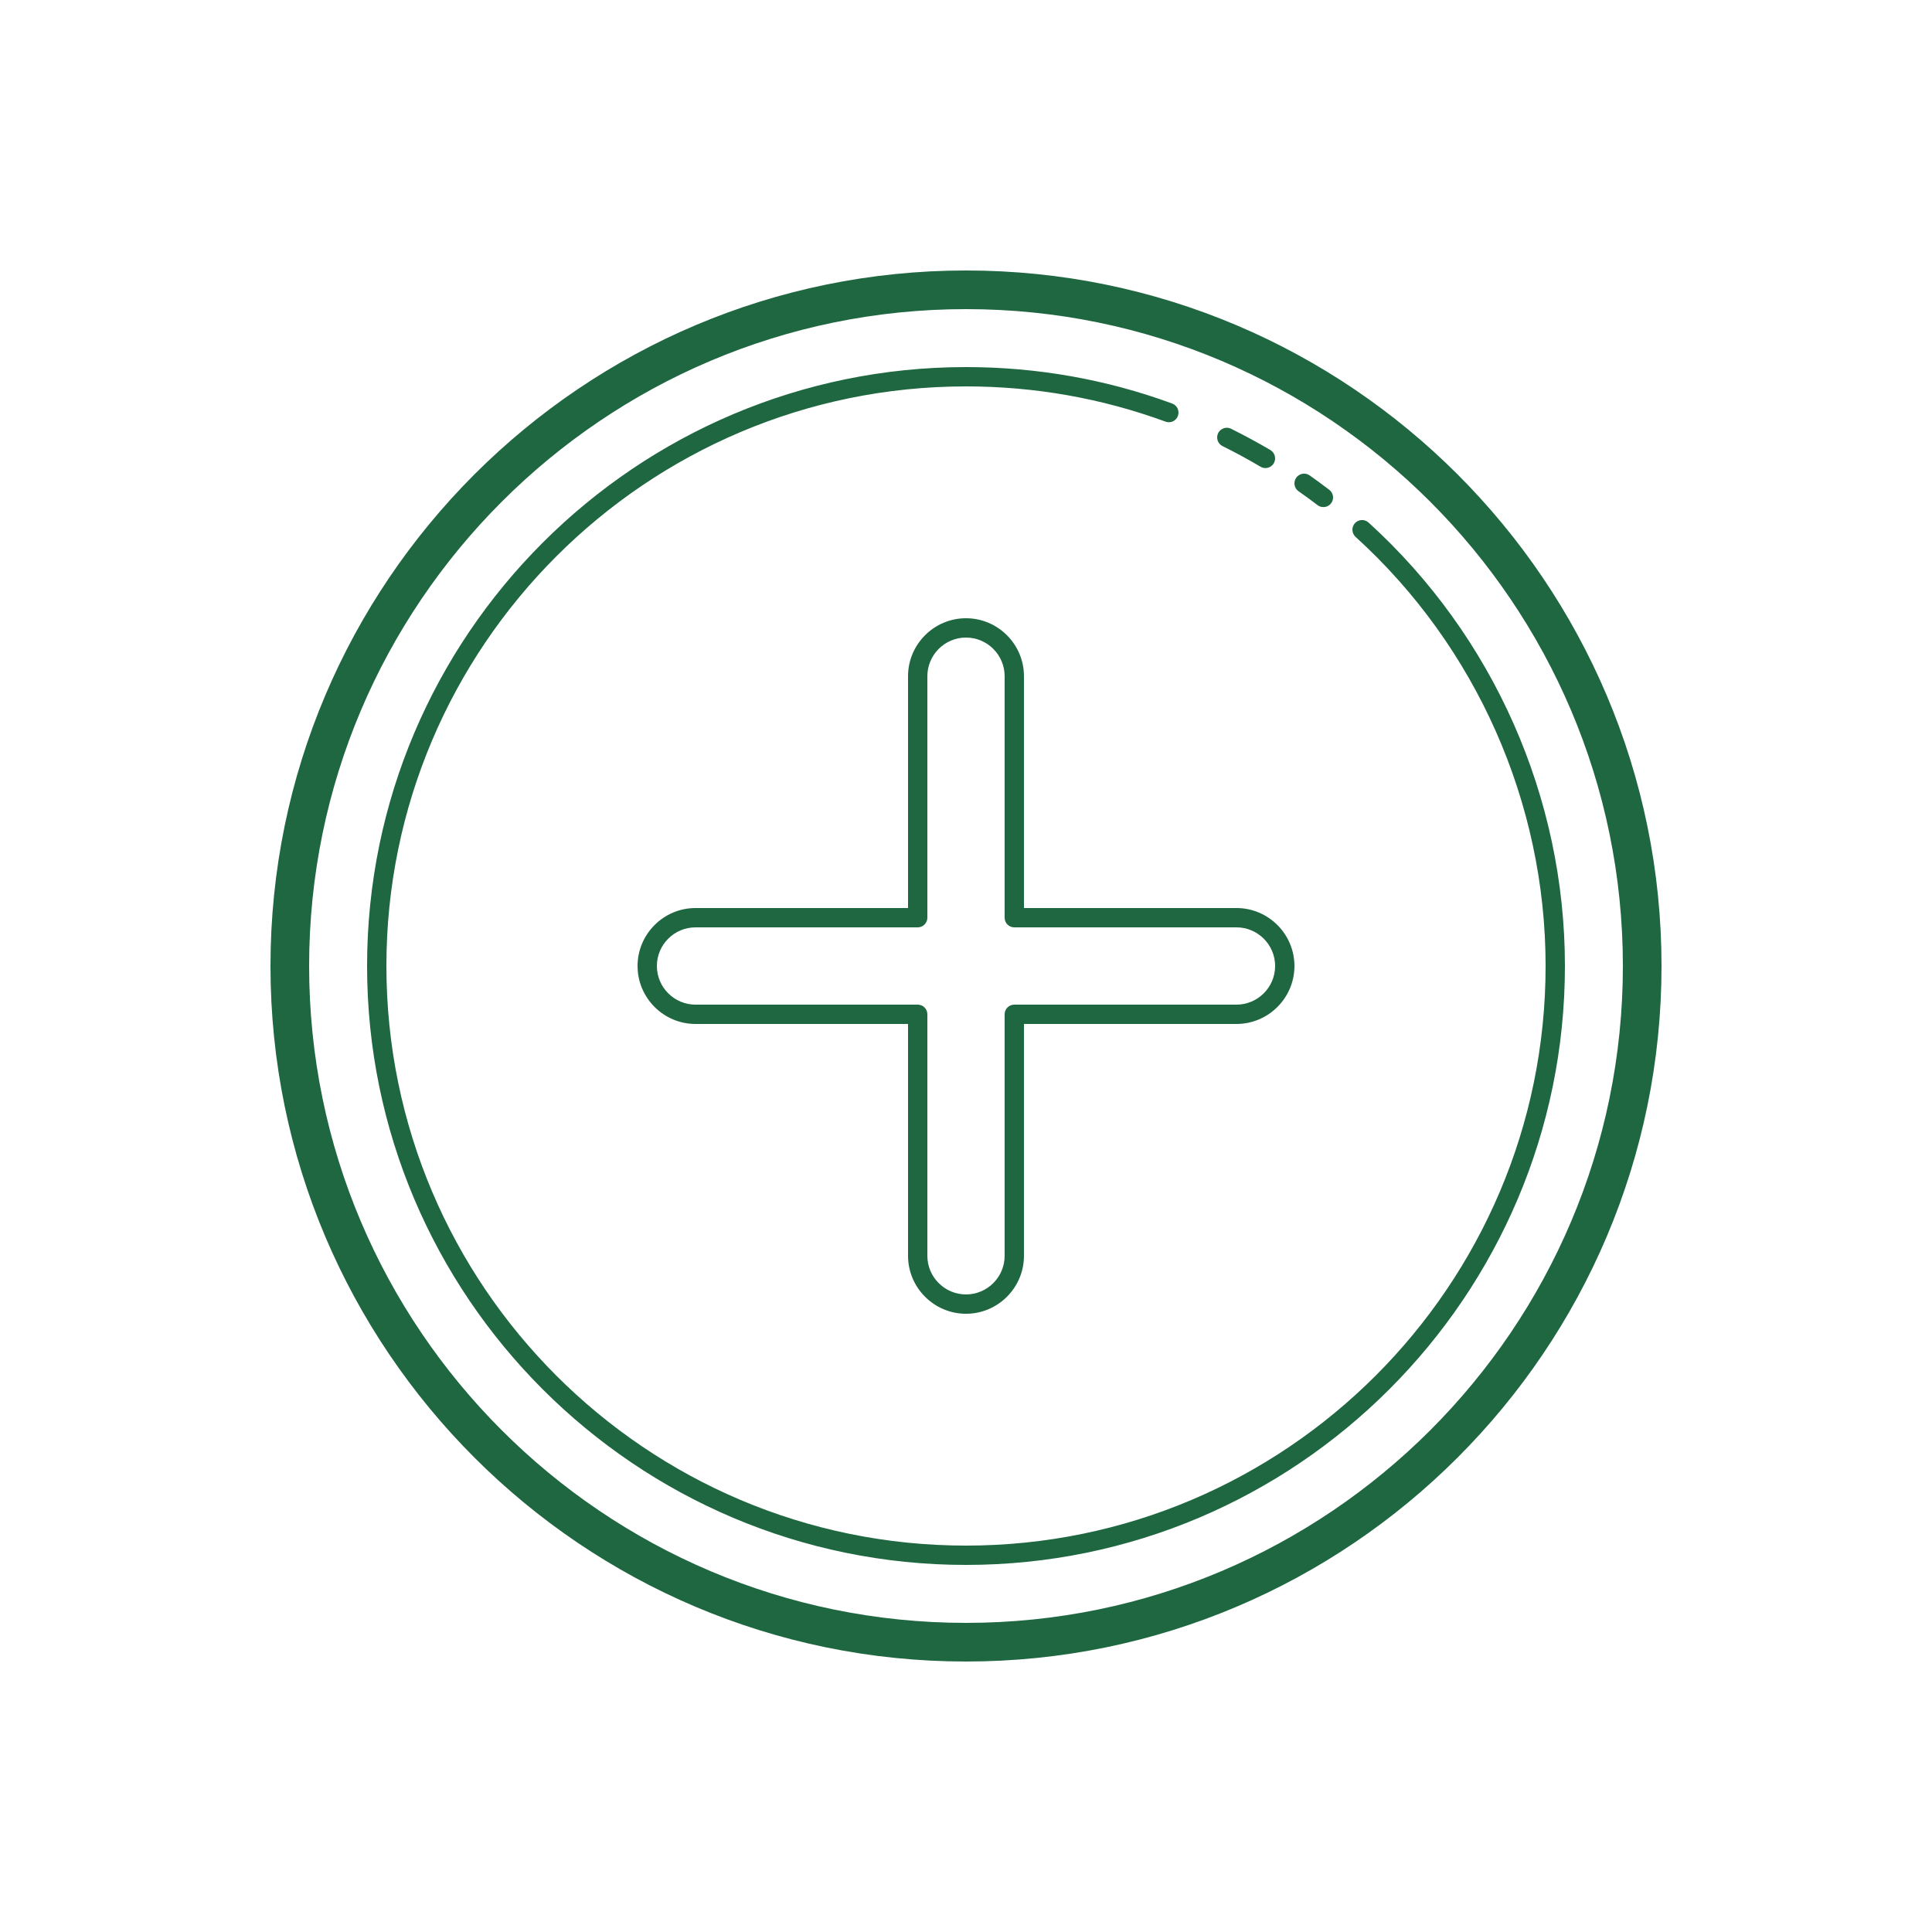 <?xml version="1.0" encoding="UTF-8"?>
<svg xmlns="http://www.w3.org/2000/svg" xmlns:xlink="http://www.w3.org/1999/xlink" width="100pt" height="100pt" viewBox="0 0 100 100" version="1.1">
<g id="surface5223541">
<path style=" stroke:none;fill-rule:nonzero;fill:rgb(11.765%,40.392%,25.098%);fill-opacity:1;" d="M 50 14 C 30.148 14 14 30.148 14 50 C 14 69.852 30.148 86 50 86 C 69.852 86 86 69.852 86 50 C 86 30.148 69.852 14 50 14 Z M 50 16 C 68.746 16 84 31.254 84 50 C 84 68.746 68.746 84 50 84 C 31.254 84 16 68.746 16 50 C 16 31.254 31.254 16 50 16 Z M 50 19 C 32.906 19 19 32.906 19 50 C 19 67.094 32.906 81 50 81 C 67.094 81 81 67.094 81 50 C 81 41.277 77.297 32.914 70.836 27.047 C 70.633 26.863 70.316 26.875 70.129 27.082 C 69.945 27.285 69.961 27.602 70.164 27.789 C 76.414 33.465 80 41.562 80 50 C 80 66.543 66.543 80 50 80 C 33.457 80 20 66.543 20 50 C 20 33.457 33.457 20 50 20 C 53.551 20 57.023 20.613 60.328 21.824 C 60.586 21.922 60.875 21.785 60.969 21.527 C 61.062 21.27 60.93 20.98 60.672 20.887 C 57.258 19.633 53.668 19 50 19 Z M 63.527 22.141 C 63.336 22.133 63.145 22.234 63.051 22.418 C 62.93 22.668 63.031 22.969 63.277 23.09 C 63.941 23.418 64.602 23.777 65.242 24.156 C 65.324 24.203 65.41 24.227 65.496 24.227 C 65.668 24.227 65.836 24.137 65.93 23.98 C 66.07 23.742 65.992 23.438 65.754 23.293 C 65.09 22.902 64.406 22.535 63.719 22.191 C 63.66 22.164 63.594 22.145 63.527 22.141 Z M 67.414 24.523 C 67.285 24.547 67.168 24.617 67.09 24.73 C 66.934 24.957 66.984 25.27 67.211 25.426 C 67.547 25.66 67.875 25.898 68.195 26.145 C 68.285 26.215 68.391 26.246 68.496 26.246 C 68.648 26.246 68.797 26.184 68.895 26.051 C 69.066 25.832 69.023 25.52 68.801 25.352 C 68.469 25.098 68.129 24.848 67.785 24.605 C 67.672 24.527 67.539 24.5 67.41 24.523 Z M 50 32 C 48.348 32 47 33.348 47 35 L 47 47 L 36 47 C 34.348 47 33 48.348 33 50 C 33 51.652 34.348 53 36 53 L 47 53 L 47 65 C 47 66.652 48.348 68 50 68 C 51.652 68 53 66.652 53 65 L 53 53 L 64 53 C 65.652 53 67 51.652 67 50 C 67 48.348 65.652 47 64 47 L 53 47 L 53 35 C 53 33.348 51.652 32 50 32 Z M 50 33 C 51.102 33 52 33.898 52 35 L 52 47.5 C 52 47.777 52.223 48 52.5 48 L 64 48 C 65.102 48 66 48.898 66 50 C 66 51.102 65.102 52 64 52 L 52.5 52 C 52.223 52 52 52.223 52 52.5 L 52 65 C 52 66.102 51.102 67 50 67 C 48.898 67 48 66.102 48 65 L 48 52.5 C 48 52.223 47.777 52 47.5 52 L 36 52 C 34.898 52 34 51.102 34 50 C 34 48.898 34.898 48 36 48 L 47.5 48 C 47.777 48 48 47.777 48 47.5 L 48 35 C 48 33.898 48.898 33 50 33 Z M 50 33 "/>
</g>
</svg>
